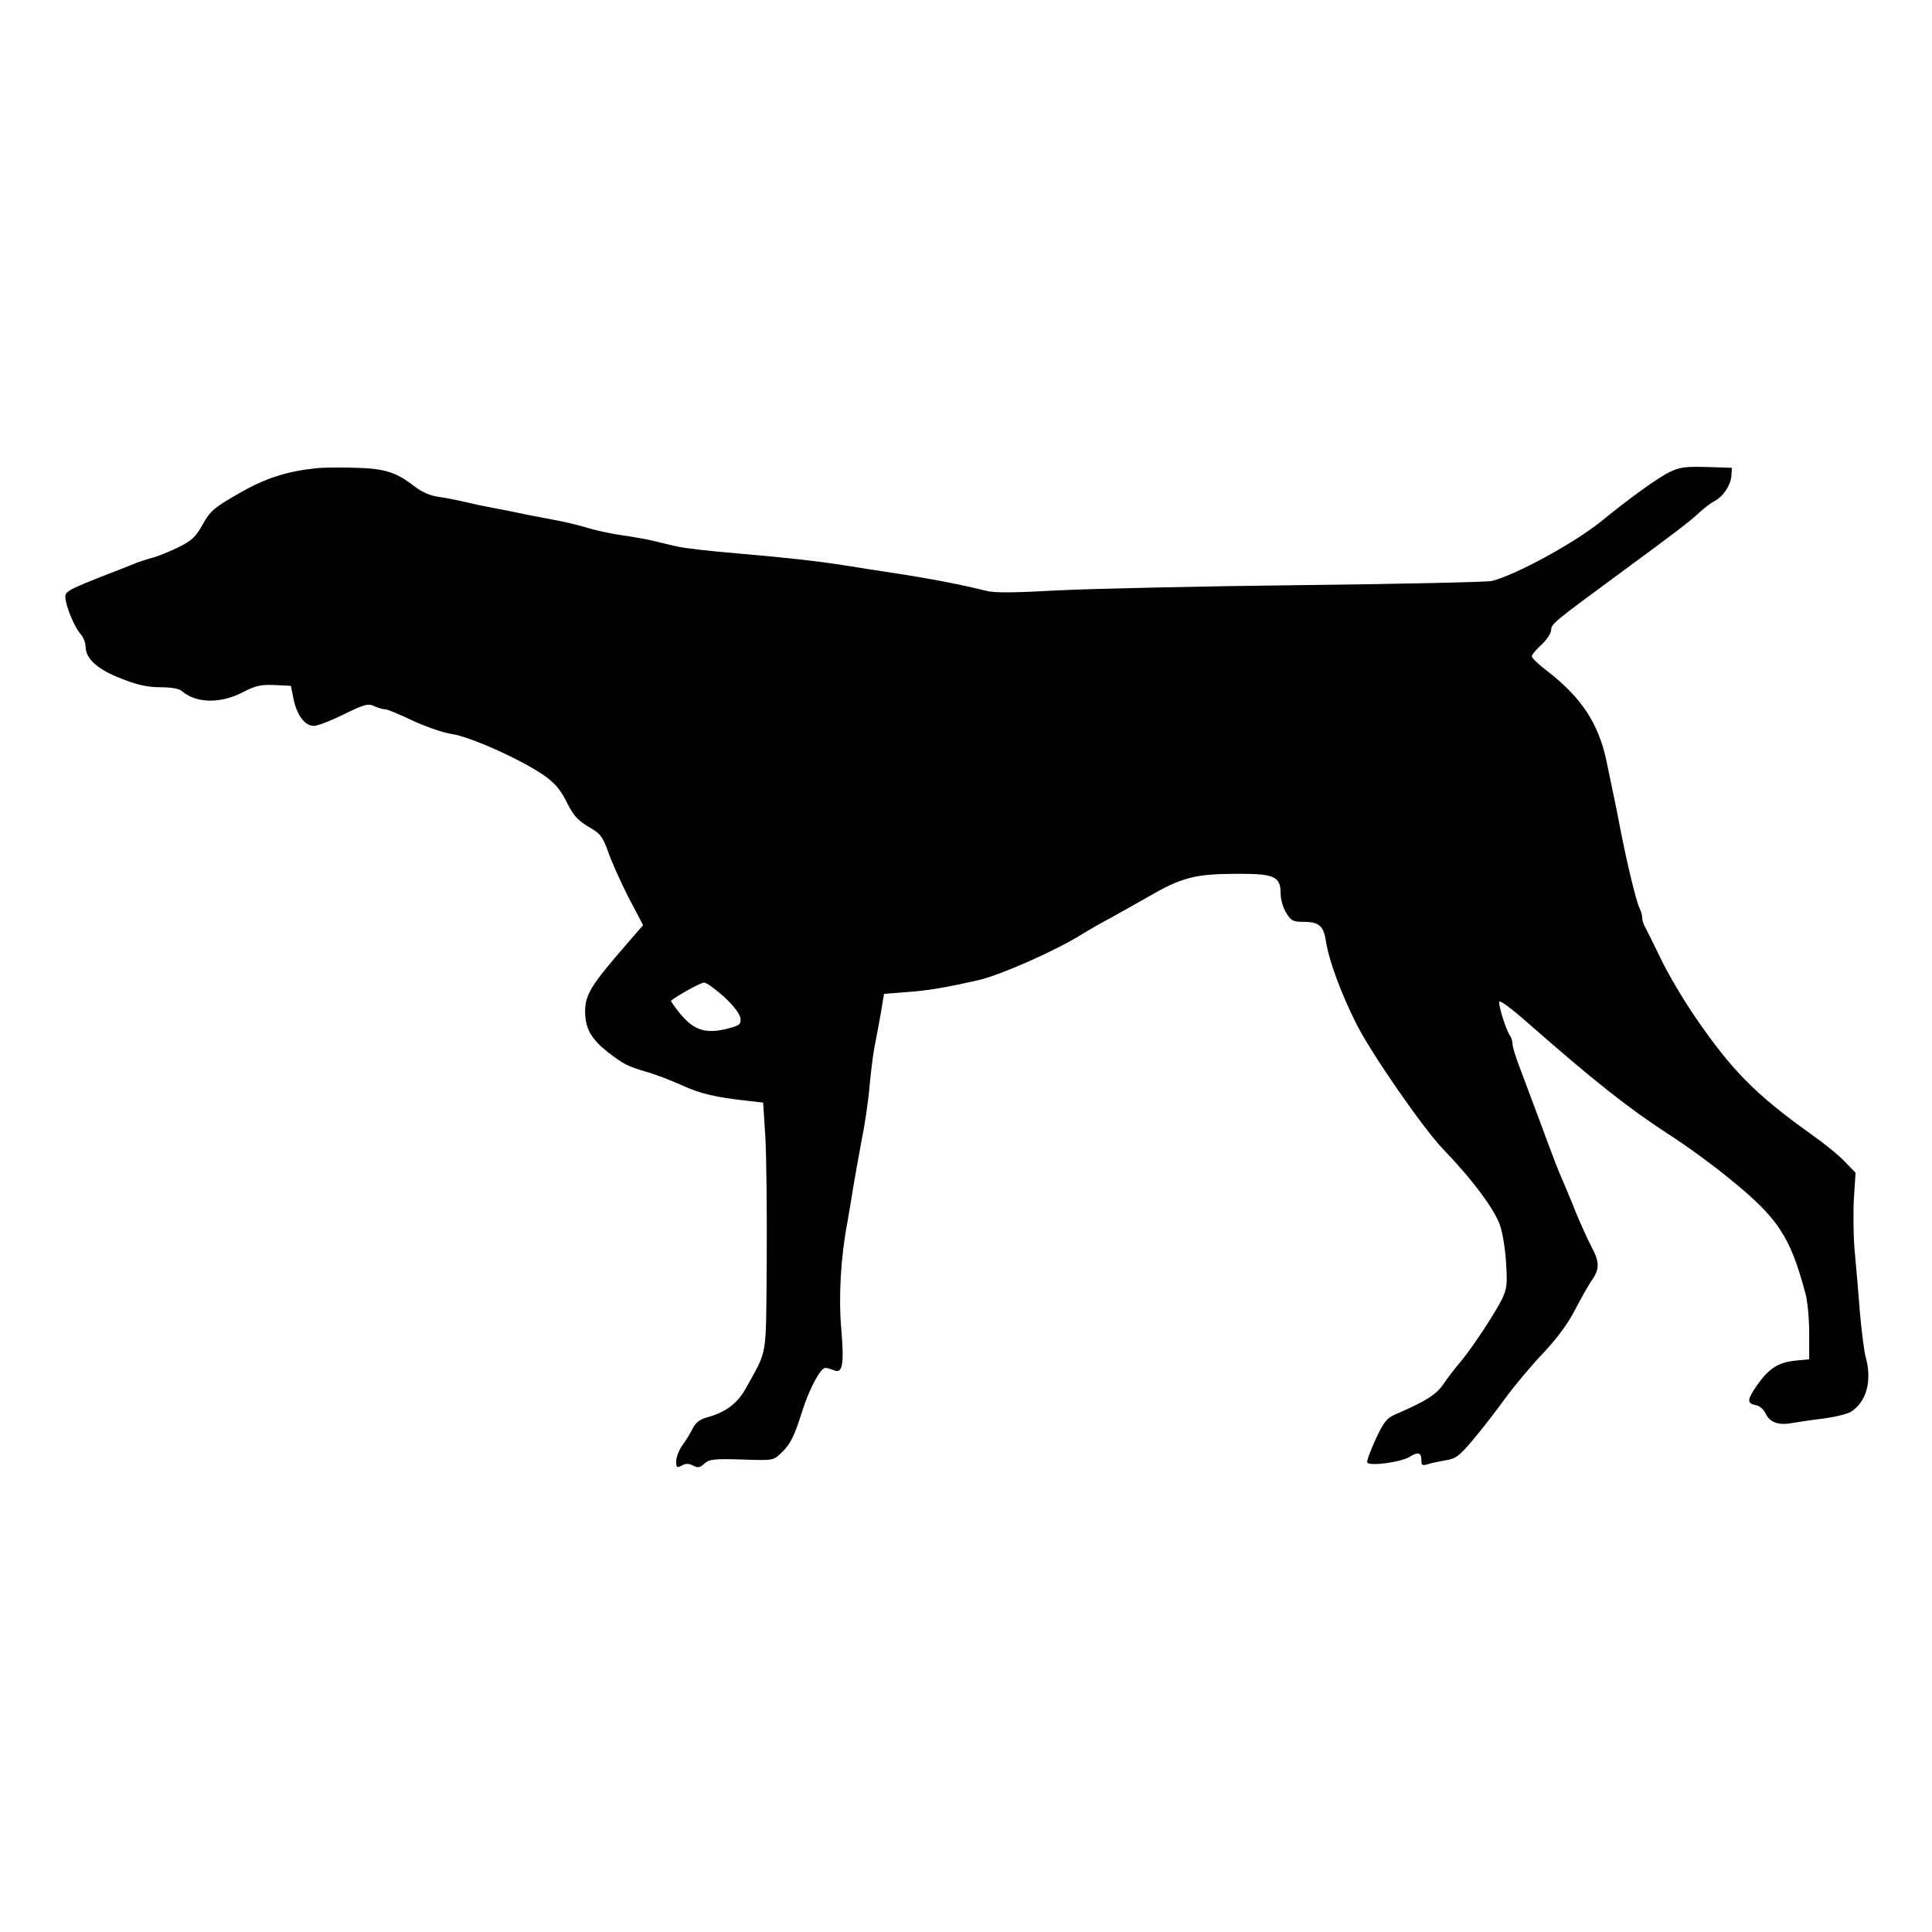  <svg version="1.0" xmlns="http://www.w3.org/2000/svg" width="700pt" height="700pt" viewBox="0 0 700 700" preserveAspectRatio="xMidYMid meet">
<g transform="translate(0,700) scale(0.1,-0.1)" fill="#000000" stroke="none">
<path d="M1150 5304 c-108 -11 -186 -35 -285 -92 -89 -51 -103 -63 -130 -111
-24 -44 -40 -60 -85 -82 -30 -15 -73 -33 -95 -39 -22 -6 -49 -15 -60 -19 -11
-5 -40 -16 -65 -26 -188 -73 -195 -77 -193 -101 2 -33 34 -108 54 -130 10 -11
19 -32 19 -46 0 -45 44 -84 130 -117 58 -23 96 -31 141 -31 38 0 69 -5 78 -14
51 -44 138 -46 217 -6 50 26 68 30 119 28 l59 -3 9 -45 c12 -60 41 -100 74
-100 14 0 63 19 109 42 74 36 87 40 109 30 14 -7 33 -12 41 -12 8 0 51 -18 97
-40 45 -21 109 -44 142 -49 68 -10 251 -92 334 -149 39 -27 60 -51 81 -92 30
-60 43 -73 98 -105 27 -16 38 -32 55 -80 11 -33 44 -107 73 -164 l54 -103 -58
-67 c-130 -150 -152 -184 -152 -246 0 -61 22 -99 81 -146 58 -45 74 -53 143
-73 32 -9 88 -31 124 -47 66 -31 125 -45 237 -57 l60 -7 8 -125 c4 -69 6 -271
5 -450 -3 -360 4 -315 -75 -459 -31 -56 -73 -88 -143 -107 -23 -6 -40 -19 -50
-39 -8 -17 -25 -44 -38 -62 -12 -17 -22 -43 -22 -57 0 -24 2 -25 20 -16 14 8
26 8 41 0 17 -9 25 -8 41 7 18 16 35 18 135 15 115 -4 115 -4 145 25 32 31 45
57 74 148 25 81 67 160 85 159 8 -1 22 -5 31 -9 31 -13 37 23 26 150 -10 117
-2 259 22 385 4 25 14 79 20 120 7 41 21 122 32 180 12 58 25 148 29 200 5 52
13 115 18 140 5 25 15 77 22 117 l12 72 76 6 c84 6 144 16 271 45 79 19 276
106 370 165 19 12 64 38 100 57 36 20 97 54 137 77 122 71 170 84 314 85 147
1 169 -8 169 -73 0 -20 9 -51 20 -68 17 -29 25 -33 63 -33 56 0 73 -15 81 -70
11 -71 55 -190 111 -301 56 -110 243 -380 315 -454 106 -110 187 -219 206
-278 9 -28 19 -91 21 -138 5 -75 2 -91 -17 -130 -29 -56 -113 -183 -154 -230
-17 -20 -43 -54 -57 -75 -26 -37 -63 -61 -172 -108 -33 -14 -43 -27 -73 -91
-19 -42 -33 -79 -30 -84 9 -14 120 1 152 20 33 20 44 17 44 -14 0 -16 4 -18
23 -12 12 4 41 10 64 14 36 5 50 15 97 71 31 36 83 103 117 150 34 47 96 121
138 165 50 53 91 107 118 160 23 44 51 94 63 110 26 39 25 64 -4 118 -13 25
-38 80 -56 123 -17 44 -39 95 -47 114 -21 48 -24 56 -83 215 -29 77 -63 168
-76 203 -13 34 -24 70 -24 80 0 10 -4 22 -8 28 -13 15 -44 112 -40 125 2 6 44
-25 93 -68 253 -222 375 -318 518 -411 66 -42 167 -116 225 -164 175 -142 218
-208 273 -413 8 -27 14 -93 14 -145 l0 -95 -52 -5 c-62 -7 -96 -29 -141 -95
-33 -49 -33 -60 3 -67 11 -2 26 -16 33 -31 15 -31 47 -42 95 -33 17 3 68 11
112 16 44 6 90 17 103 26 55 36 75 112 52 196 -6 21 -15 93 -21 160 -5 68 -14
168 -19 223 -5 55 -6 142 -3 193 l6 93 -39 40 c-21 23 -77 68 -124 101 -200
143 -286 230 -420 426 -39 57 -94 149 -121 205 -27 56 -54 110 -59 119 -6 10
-10 25 -10 33 0 8 -4 23 -9 33 -12 21 -49 177 -72 297 -6 33 -17 87 -24 120
-7 33 -18 87 -25 120 -29 135 -91 228 -212 322 -32 24 -58 49 -58 55 0 6 16
25 35 42 19 18 35 42 35 53 0 22 11 31 245 203 200 147 256 189 292 223 17 16
41 34 54 41 32 16 59 57 62 91 l2 30 -92 3 c-78 2 -99 -1 -135 -19 -43 -21
-149 -98 -243 -175 -96 -79 -314 -198 -400 -219 -16 -4 -327 -11 -690 -15
-363 -4 -759 -13 -880 -19 -166 -9 -231 -10 -265 -1 -87 22 -207 45 -340 65
-52 8 -124 19 -160 25 -107 17 -215 29 -400 45 -96 8 -194 19 -217 25 -24 5
-62 15 -85 20 -24 6 -74 15 -111 20 -38 5 -92 17 -120 25 -29 9 -74 20 -102
26 -27 5 -84 16 -125 24 -41 9 -97 20 -125 25 -27 5 -70 14 -95 20 -25 6 -68
15 -96 19 -33 4 -64 17 -90 37 -68 53 -108 66 -213 69 -53 2 -116 1 -141 -1z
m1474 -1916 c35 -33 57 -62 59 -78 2 -22 -4 -26 -51 -38 -75 -18 -117 -5 -166
53 -21 26 -36 48 -35 49 21 18 108 66 120 66 9 0 41 -24 73 -52z"></path>
</g>
</svg>